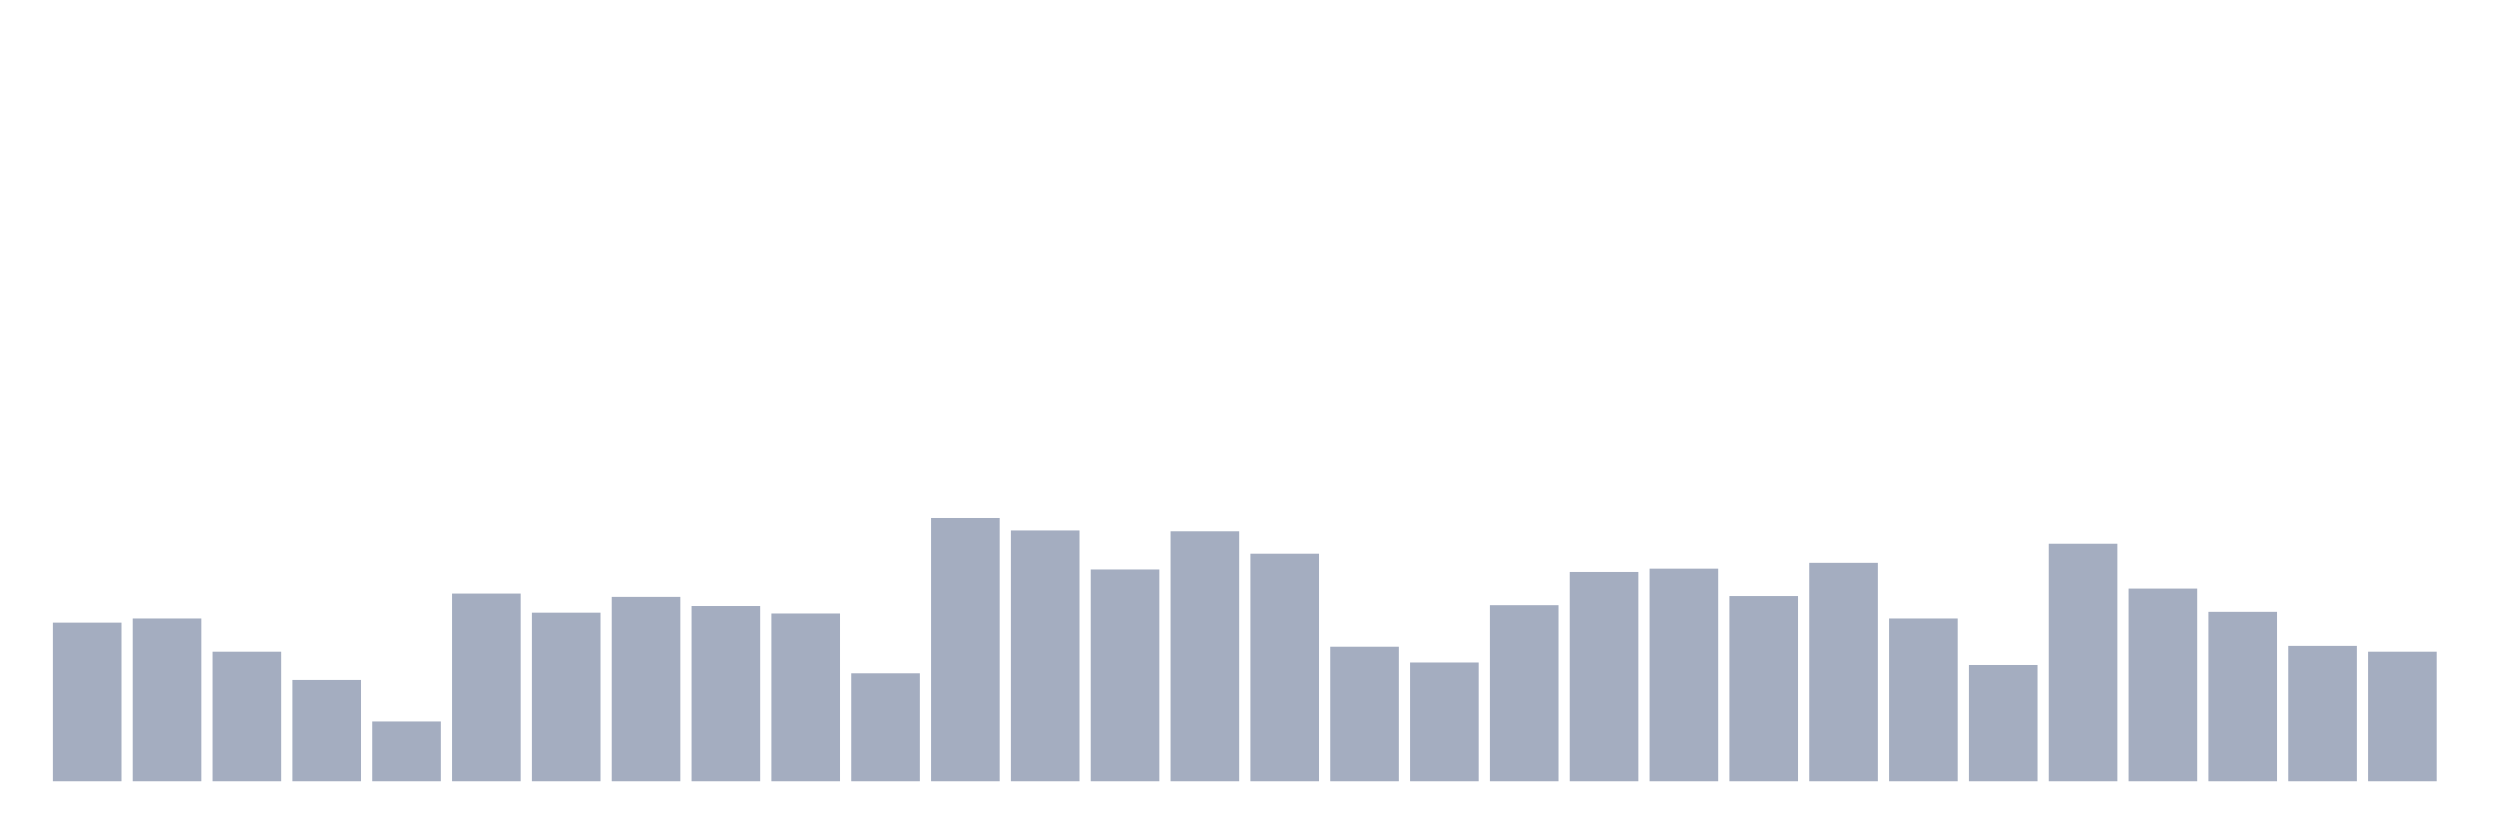 <svg xmlns="http://www.w3.org/2000/svg" viewBox="0 0 480 160"><g transform="translate(10,10)"><rect class="bar" x="0.153" width="13.175" y="109.544" height="30.456" fill="rgb(164,173,192)"></rect><rect class="bar" x="15.482" width="13.175" y="108.747" height="31.253" fill="rgb(164,173,192)"></rect><rect class="bar" x="30.81" width="13.175" y="115.125" height="24.875" fill="rgb(164,173,192)"></rect><rect class="bar" x="46.138" width="13.175" y="120.547" height="19.453" fill="rgb(164,173,192)"></rect><rect class="bar" x="61.466" width="13.175" y="128.519" height="11.481" fill="rgb(164,173,192)"></rect><rect class="bar" x="76.794" width="13.175" y="103.964" height="36.036" fill="rgb(164,173,192)"></rect><rect class="bar" x="92.123" width="13.175" y="107.631" height="32.369" fill="rgb(164,173,192)"></rect><rect class="bar" x="107.451" width="13.175" y="104.601" height="35.399" fill="rgb(164,173,192)"></rect><rect class="bar" x="122.779" width="13.175" y="106.355" height="33.645" fill="rgb(164,173,192)"></rect><rect class="bar" x="138.107" width="13.175" y="107.79" height="32.21" fill="rgb(164,173,192)"></rect><rect class="bar" x="153.436" width="13.175" y="119.271" height="20.729" fill="rgb(164,173,192)"></rect><rect class="bar" x="168.764" width="13.175" y="89.453" height="50.547" fill="rgb(164,173,192)"></rect><rect class="bar" x="184.092" width="13.175" y="91.845" height="48.155" fill="rgb(164,173,192)"></rect><rect class="bar" x="199.42" width="13.175" y="99.339" height="40.661" fill="rgb(164,173,192)"></rect><rect class="bar" x="214.748" width="13.175" y="92.005" height="47.995" fill="rgb(164,173,192)"></rect><rect class="bar" x="230.077" width="13.175" y="96.31" height="43.69" fill="rgb(164,173,192)"></rect><rect class="bar" x="245.405" width="13.175" y="114.169" height="25.831" fill="rgb(164,173,192)"></rect><rect class="bar" x="260.733" width="13.175" y="117.198" height="22.802" fill="rgb(164,173,192)"></rect><rect class="bar" x="276.061" width="13.175" y="106.196" height="33.804" fill="rgb(164,173,192)"></rect><rect class="bar" x="291.39" width="13.175" y="99.818" height="40.182" fill="rgb(164,173,192)"></rect><rect class="bar" x="306.718" width="13.175" y="99.18" height="40.82" fill="rgb(164,173,192)"></rect><rect class="bar" x="322.046" width="13.175" y="104.442" height="35.558" fill="rgb(164,173,192)"></rect><rect class="bar" x="337.374" width="13.175" y="98.064" height="41.936" fill="rgb(164,173,192)"></rect><rect class="bar" x="352.702" width="13.175" y="108.747" height="31.253" fill="rgb(164,173,192)"></rect><rect class="bar" x="368.031" width="13.175" y="117.677" height="22.323" fill="rgb(164,173,192)"></rect><rect class="bar" x="383.359" width="13.175" y="94.396" height="45.604" fill="rgb(164,173,192)"></rect><rect class="bar" x="398.687" width="13.175" y="103.007" height="36.993" fill="rgb(164,173,192)"></rect><rect class="bar" x="414.015" width="13.175" y="107.472" height="32.528" fill="rgb(164,173,192)"></rect><rect class="bar" x="429.344" width="13.175" y="114.009" height="25.991" fill="rgb(164,173,192)"></rect><rect class="bar" x="444.672" width="13.175" y="115.125" height="24.875" fill="rgb(164,173,192)"></rect></g></svg>